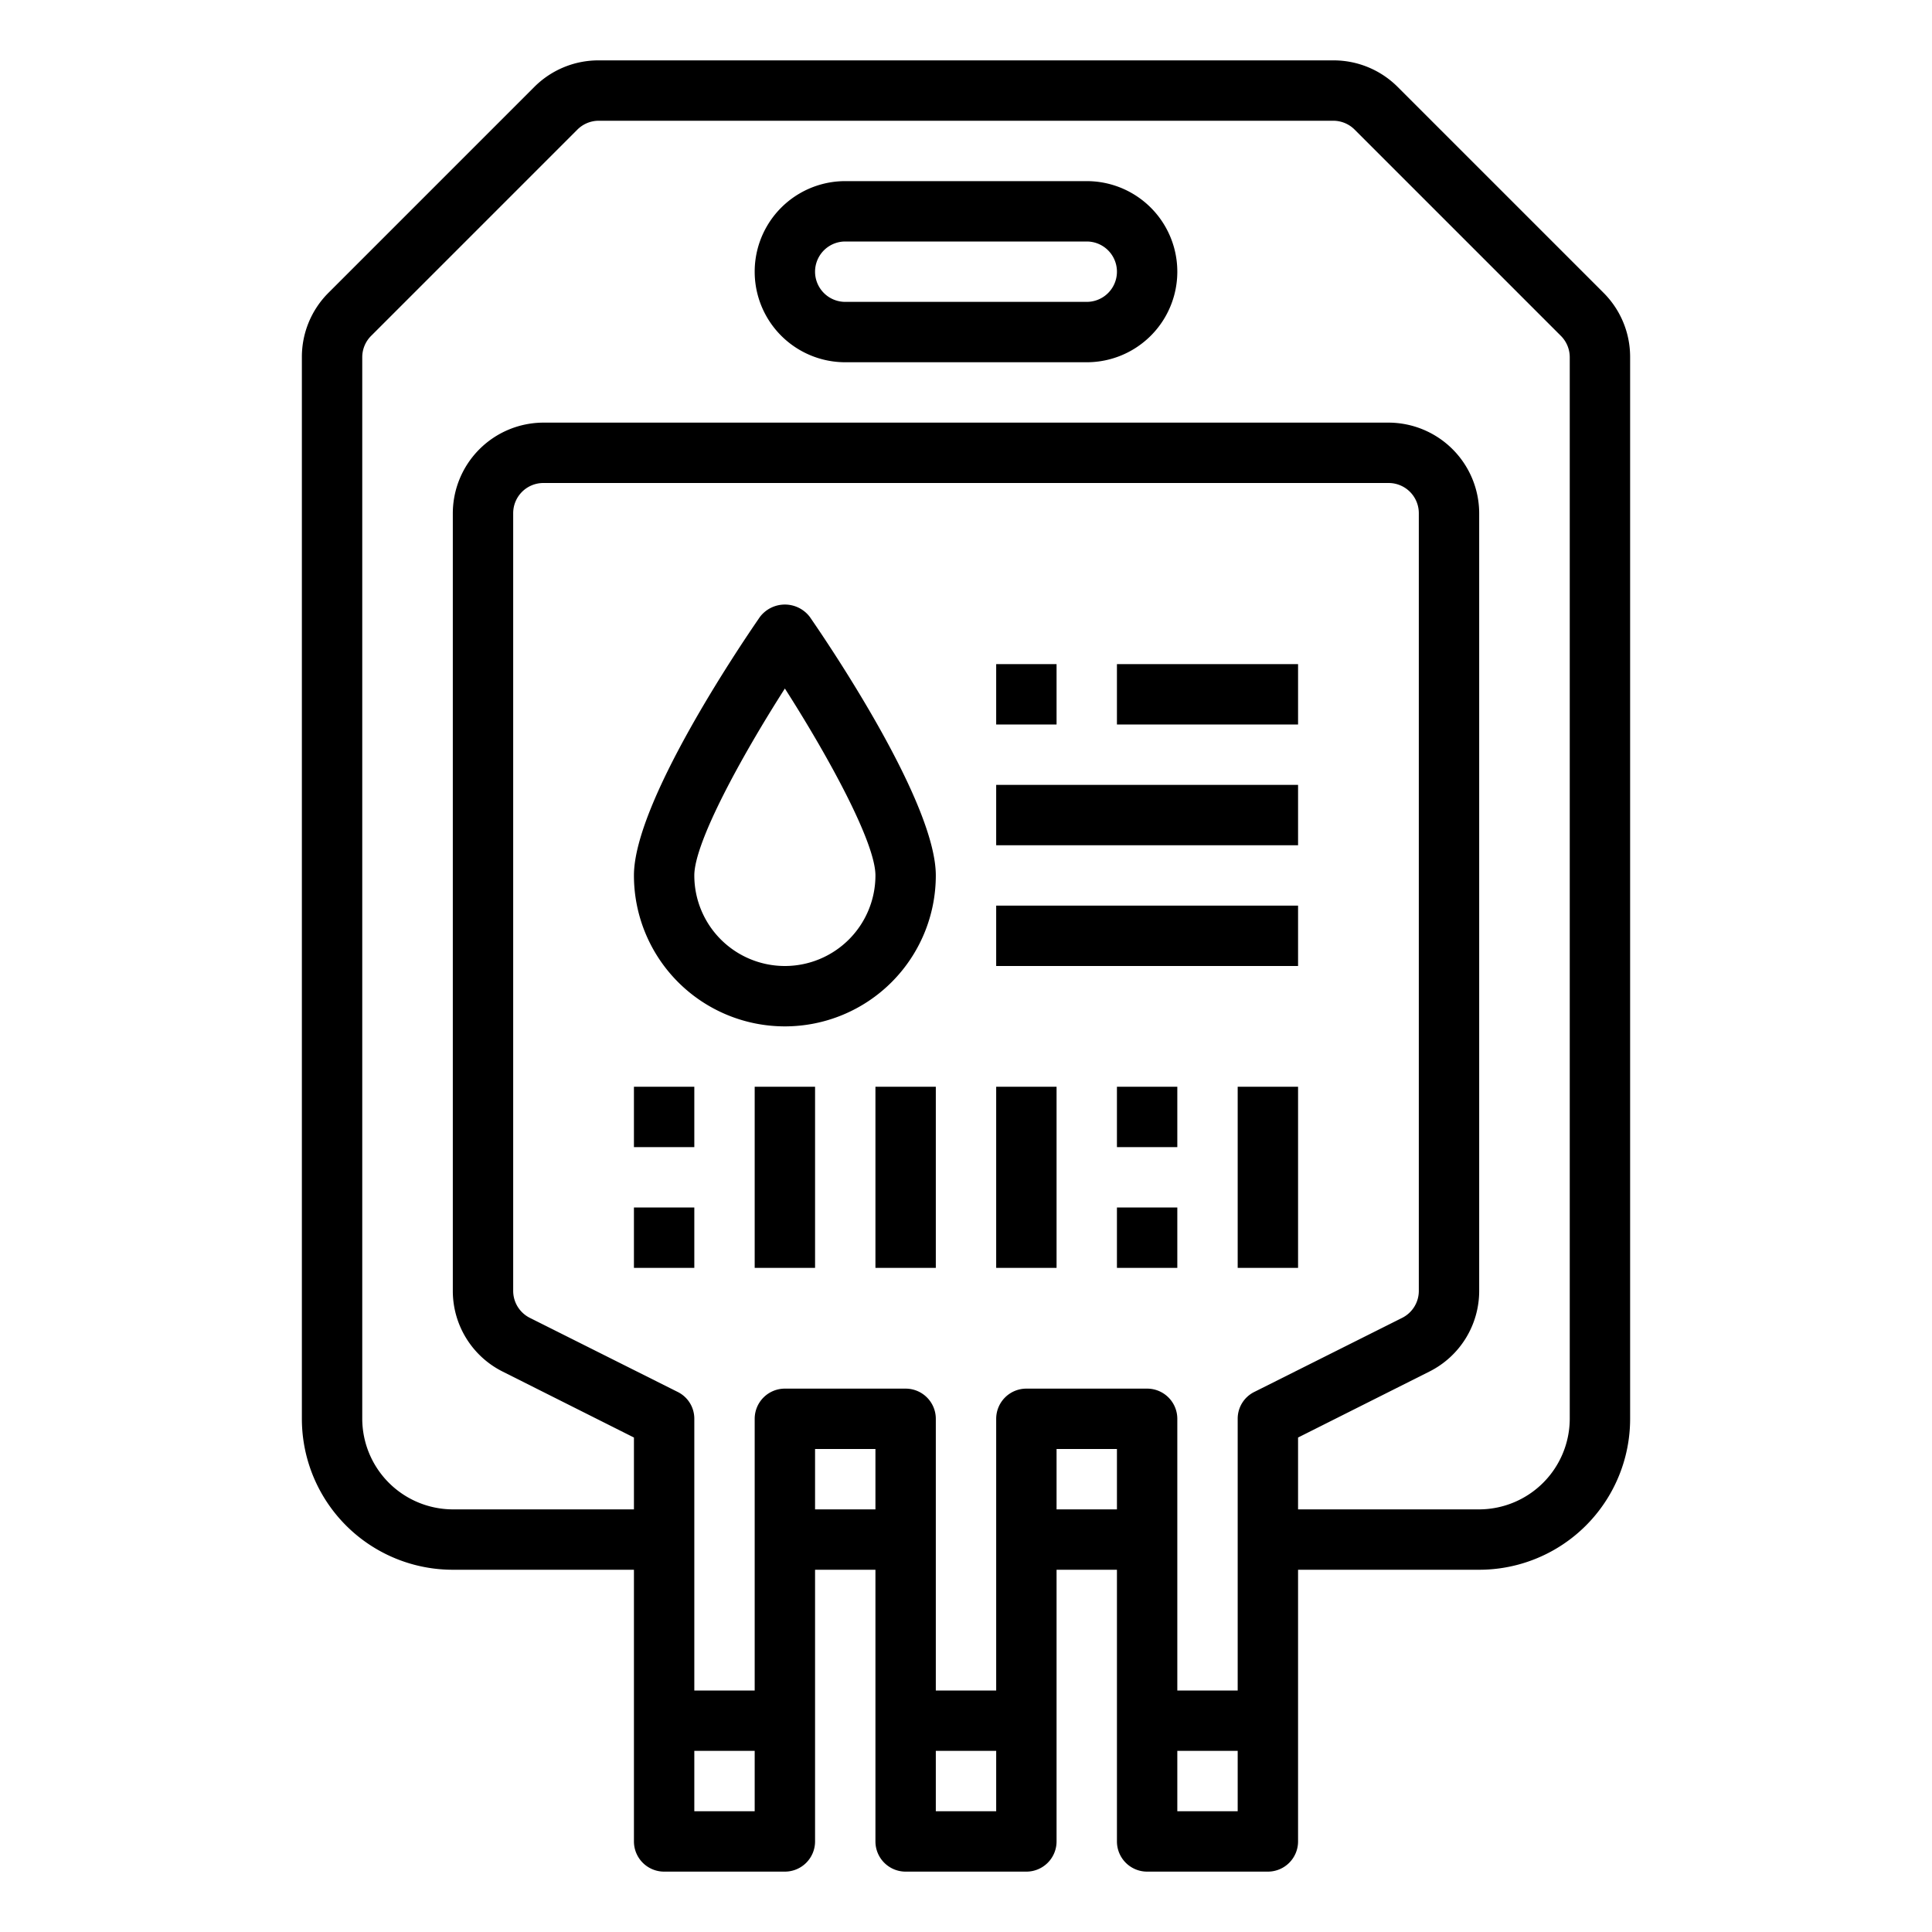 <svg xmlns="http://www.w3.org/2000/svg" viewBox="0 0 64 64" x="0px" y="0px"><g data-name="Blood Bag-Donation-Iv-Transfusion-Blood"><path d="M53.12,9.7,46.3,2.88A3,3,0,0,0,44.17,2H19.83a3,3,0,0,0-2.13.88L10.88,9.7A3,3,0,0,0,10,11.83V47a5,5,0,0,0,5,5h6v9a1,1,0,0,0,1,1h4a1,1,0,0,0,1-1V52h2v9a1,1,0,0,0,1,1h4a1,1,0,0,0,1-1V52h2v9a1,1,0,0,0,1,1h4a1,1,0,0,0,1-1V52h6a5,5,0,0,0,5-5V11.83A3,3,0,0,0,53.12,9.7ZM25,60H23V58h2Zm4-10H27V48h2Zm4,10H31V58h2Zm4-10H35V48h2Zm4,10H39V58h2Zm.55-13.89A.988.988,0,0,0,41,47v9H39V47a1,1,0,0,0-1-1H34a1,1,0,0,0-1,1v9H31V47a1,1,0,0,0-1-1H26a1,1,0,0,0-1,1v9H23V47a.988.988,0,0,0-.55-.89l-4.89-2.45a1,1,0,0,1-.56-.9V17a1,1,0,0,1,1-1H46a1,1,0,0,1,1,1V42.76a1,1,0,0,1-.56.9ZM52,47a3.009,3.009,0,0,1-3,3H43V47.62l4.34-2.18A2.988,2.988,0,0,0,49,42.76V17a3.009,3.009,0,0,0-3-3H18a3.009,3.009,0,0,0-3,3V42.76a2.988,2.988,0,0,0,1.66,2.68L21,47.62V50H15a3.009,3.009,0,0,1-3-3V11.83a1,1,0,0,1,.3-.71L19.12,4.3a1,1,0,0,1,.71-.3H44.17a1,1,0,0,1,.71.3l6.82,6.82a1,1,0,0,1,.3.71Z"></path><path d="M36,6H28a3,3,0,0,0,0,6h8a3,3,0,0,0,0-6Zm0,4H28a1,1,0,0,1,0-2h8a1,1,0,0,1,0,2Z"></path><path d="M25.177,20.432C24.479,21.441,21,26.6,21,29a5,5,0,0,0,10,0c0-2.4-3.479-7.559-4.177-8.568A1.038,1.038,0,0,0,25.177,20.432ZM26,32a3,3,0,0,1-3-3c0-1.092,1.561-3.942,3-6.192,1.439,2.249,3,5.1,3,6.192A3,3,0,0,1,26,32Z"></path><rect x="33" y="30" width="10" height="2"></rect><rect x="33" y="26" width="10" height="2"></rect><rect x="33" y="22" width="2" height="2"></rect><rect x="37" y="22" width="6" height="2"></rect><rect x="41" y="36" width="2" height="6"></rect><rect x="33" y="36" width="2" height="6"></rect><rect x="29" y="36" width="2" height="6"></rect><rect x="25" y="36" width="2" height="6"></rect><rect x="21" y="40" width="2" height="2"></rect><rect x="21" y="36" width="2" height="2"></rect><rect x="37" y="40" width="2" height="2"></rect><rect x="37" y="36" width="2" height="2"></rect></g></svg>